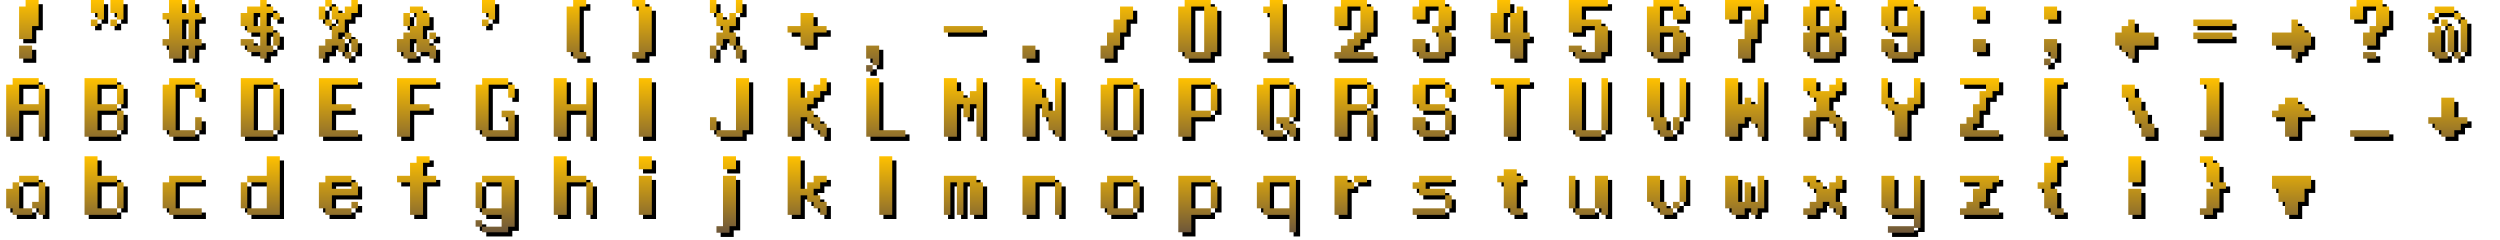 <svg xmlns="http://www.w3.org/2000/svg" xmlns:xlink="http://www.w3.org/1999/xlink" viewBox="0 0 896 86">
<!-- font: 28px Manaspace -->
  <defs>
    <linearGradient id="a">
      <stop stop-color="#ffc100" offset="0"/>
      <stop stop-color="#6a543b" offset="1"/>
    </linearGradient>
    <linearGradient xlink:href="#a" id="g1" x1="0" x2="0" y1="0" y2="28" gradientUnits="userSpaceOnUse"/>
    <linearGradient xlink:href="#a" id="g2" x1="0" x2="0" y1="28" y2="56" gradientUnits="userSpaceOnUse"/>
    <linearGradient xlink:href="#a" id="g3" x1="0" x2="0" y1="56" y2="84" gradientUnits="userSpaceOnUse"/>
    <pattern id="v" fill="black" width="2" height="2" patternTransform="matrix(28 0 0 28 0 0)" patternUnits="userSpaceOnUse">
      <path d="M0 0h1v11H0z"/>
    </pattern>
    <pattern id="h" fill="gray" xlink:href="#v" patternTransform="matrix(0 28 -28 0 0 0)"/>
  </defs>
  <g fill="black">
    <rect fill-opacity=".3" width="100%" height="100%" fill="url(#v)" display="none"/>
    <rect fill-opacity=".3" width="100%" height="100%" fill="url(#h)" display="none"/>
    <path transform="translate(1.5 1.5)" d="M9.18 0v2.34H6.84V14h4.66V9.34h2.34V0Zm23.4 0v4.66h2.34V7h2.34V0Zm2.34 7h-2.34v2.34h2.34zm4.66-7v4.66h2.34V7h2.34V0Zm2.34 7h-2.34v2.34h2.34zm18.66-7v4.66h-2.32V7h2.32v7h-2.32v2.34h2.32V21h4.68v-4.66h2.32V21h2.34v-4.66h2.34V14h-2.34V7h2.34V4.66h-2.34V0h-2.34v4.66h-2.32V0Zm32.68 0v2.34h-4.68v2.32h-2.32v4.68h2.32v2.32h4.68v4.68h-2.34V14h-4.66v2.34h2.32v2.32h4.68V21h2.32v-2.34h2.34v-2.32h-2.34v-4.68h2.34V9.34h-2.34V4.66h2.34V2.34h-2.34V0Zm4.66 4.66V7h2.34V4.66Zm0 7v4.68h2.34v-4.68ZM116.58 0v2.34h2.34V0Zm2.34 2.34V7h2.34v2.34h-2.34V14h-2.34v2.34h-2.32V21h2.32v-2.34h2.34v-2.32h2.34v2.32h2.32V14h-2.32v-2.34h2.32V7h2.34V4.66h2.34V0h-2.34v2.34h-2.34v2.32h-2.32V2.34Zm4.66 9.32V14h2.34v-2.19Zm2.34 2.34v4.66h2.34V14Zm0 4.66h-2.34V21h2.34zm-7-9.32V7h-2.34v2.19ZM116.58 7V2.34h-2.32V7Zm56.17-7v4.66h2.34V7h2.34V0Zm2.34 7h-2.34v2.34h2.34zm30.34-7v2.34h-2.34v16.32h2.34V21h4.66v-2.34h-2.34V2.34h2.34V0Zm21.16 0v2.34h2.34v16.32h-2.34V21h4.68v-2.34h2.32V2.34h-2.32V0Zm27.84 0v4.66h2.32V0Zm2.32 4.66v4.68h2.34v2.32h-2.34v4.68h2.34V14h2.34v2.34h2.32v-4.68h-2.32V9.34h2.32V4.66h-2.32V7h-2.34V4.66Zm7 0h2.34V0h-2.34zm0 11.68V21h2.34v-4.66zm-7 0h-2.32V21h2.32zM424.58 0v2.34h-2.32v16.32h2.32V21h9.34v-2.34h2.34V2.4l-2.34-.05V0Zm30.51 0v2.34h-2.34v2.32h2.34v14h-2.34V21h9.34v-2.34h-2.34V0Zm25.5 0v2.34h-2.33v7h4.66v-7h4.66v9.32h-2.32V14h-2.34v2.34h-2.34v2.32h-2.32V21h14v-2.34h-7v-2.32h2.32V14h2.34v-2.34h2.34V2.34h-2.34V0Zm28 0v2.34h-2.33V7h4.66V2.34h4.66v7h-2.32v2.32h2.32v7h-4.66V14h-4.66v4.66h2.32V21h9.34v-2.34h2.34v-7h-2.34V9.34h2.34v-7h-2.34V0Zm28 0v4.66h-2.33V14h7v7h4.66v-7h2.34v-2.34h-2.34V2.34h-2.34v2.32h-2.32v7h-2.34v-7h2.34V0Zm25.67 0v11.66h4.66V9.34h4.66v9.32h-4.66v-2.32h-4.66v2.32h2.32V21h9.34v-2.34h2.34V9.47l-2.34-.13V7h-7V2.34h9.34V0Zm30.32 0v2.34h-2.32v16.32h2.32V21h9.34v-2.34h2.34v-7h-2.34V9.34h-7v-7h4.66V7h4.68V2.34h-2.34V0Zm25.68 0v7h4.66V2.34h4.66V7h-2.32v7h-2.34v7h4.66v-7h2.34V7h2.34V0Zm30.32 0v2.34h-2.32v7h2.32v2.32h-2.32v7h2.32V21h9.34v-2.34h2.34v-7h-2.34V9.34h2.34v-7h-2.34V0Zm28 0v2.34h-2.32v7h2.32v2.32h7v7h-4.66V14h-4.66v4.66h2.32V21h9.34v-2.34h2.34V2.34h-2.34V0Zm168 0v2.34h-2.32V7h4.66V2.34h4.66v7h-2.32v2.32h-2.34v4.68h4.66v-4.68h2.34V9.34h2.34v-7h-2.34V0ZM146.92 2.34v2.32h2.34v4.68h-2.34v2.32h-2.34V14h-2.32v4.66h2.32V21h4.68v-2.34h-2.34V14h2.34v4.66h4.66V21h2.34v-4.66h-2.34V14h-2.34V9.34h2.34V4.66h-2.34V2.34Zm7 11.66h2.34v-2.34h-2.34zm-7-4.66V4.66h-2.34v4.68zm254.5-7V7h-2.33v4.66h-2.34v4.68h-2.32V21h4.66v-4.66h2.34v-4.68h2.32V7h2.34V2.34Zm25.5 0h4.66v16.32h-4.66zm224 0h4.66v7h-4.66zm28 0h4.66v7h-4.66zm28.17 0V7h4.66V2.34Zm25.5 0V7h4.67V2.34Zm140 0v2.32h7V2.34Zm7 2.32V7h2.33V4.66ZM881.91 7v11.66h2.34V7Zm0 11.66h-2.34V21h2.34zm-2.34 0V9.34h-2.32v9.32zm-2.32 0h-2.34V9.34h-2.34v2.32h-2.32v7h2.32V21h4.68zm-2.34-9.32h2.34V7h-2.34zm-2.34-4.68h-2.32V7h2.32zm-781.66 0h2.34v4.68h-2.34zm196 0v4.68h-4.66v2.32h4.66v4.68h4.66v-4.68h4.68V9.34h-4.68V4.66ZM65.26 7h2.32v7h-2.32Zm697.5 0v2.34h-2.35v2.32h-2.32v4.68h2.32v2.32h2.34V21h2.34v-4.66h7v-4.68h-7V7Zm23.33 0v2.34h14V7Zm35.17 0v4.66h-7v4.68h7V21h2.32v-2.34h2.34v-2.32h2.34v-4.68h-2.34V9.34h-2.34V7Zm-483 2.34v2.32h14V9.34Zm256.66 2.32h4.66v7h-4.66zm56 0h4.66v7h-4.66zm135.17 0V14h14v-2.34Zm-79 2.34v4.66h4.66V14Zm25.5 0v4.66h2.35V21h2.32v-7zm2.35 7h-2.34v2.34h2.34zM6.84 16.34V21h4.66v-4.66zm303.59 0V21h2.32v2.34h2.34v-7zm2.32 7h-2.32v2.32h2.32zm53.68-7V21h4.66v-4.66zm480.5 2.32V21h4.65v-2.34zM4.53 28v2.34H2.21V49h4.66v-9.34h7V49h2.34V30.34h-2.34v7h-7v-7h7V28Zm25.76 0v21h11.66v-2.34h-7v-7h7v-2.32h-7v-7h7V28Zm11.66 2.34v7h2.34v-7zm0 9.32v7h2.34v-7zM60.61 28v2.34H58.3v16.32h2.32V49h9.34v-2.34h-7V30.34h7V28Zm9.34 2.34V35h2.34v-4.66zm0 16.32h2.34V42h-2.34ZM86.3 28v21h11.66v-2.34h-7V30.34h7V28Zm11.66 2.34v16.32h2.34V30.34ZM114.3 28v21h14v-2.34h-9.34v-7h7v-2.32h-7v-7h9.34V28Zm28 0v21h4.66v-9.34h7v-2.32h-7v-7h9.34V28Zm30.5 0v2.34h-2.33v16.32h2.32V49h11.68v-9.34h-4.68V42h2.34v4.66h-7V30.34h7V28Zm9.33 2.34V35h2.34v-4.66ZM198.46 28v21h4.66v-9.34h7V49h2.34V28h-2.34v9.34h-7V28Zm30.5 0v21h4.66V28Zm34.82 0v18.66h-7V49h9.34v-2.34h2.34V28Zm-7 18.66V42h-2.32v4.66zM282.3 28v21h4.66v-7h2.34v2.34h2.32v2.32h2.34V49h2.34v-4.66h-2.34V42h-2.34v-2.34h-2.32v-2.32h2.32V35h2.34v-2.34h2.34V28h-2.34v2.34h-2.34v2.32h-2.32V35h-2.34v-7zm28.17 0v21h14v-2.34h-9.34V28Zm27.83 0v21h4.66V37.34h2.34V42h2.32v-4.66h2.34V49h2.34V28h-2.34v4.66h-2.34V35h-2.32v-2.34h-2.34V28Zm28.17 0v21h4.66V37.34h2.34V42h2.32v4.66h2.34V49h2.34V28h-2.34v11.66h-2.34V35h-2.32v-4.66h-2.34V28Zm30.32 0v2.34h-2.32v16.32h2.32V49h9.34v-2.34h-7V30.34h7V28Zm9.34 2.34v16.32h2.34V30.34ZM422.3 28v21h4.66v-7h7v-2.34h-7v-9.32h7V28Zm11.66 2.34v9.32h2.34l-.04-9.36zM452.78 28v2.34h-2.32v16.32h2.32V49h7v-2.34h-4.66V30.34h7V28Zm9.34 2.34V42h2.34V30.34Zm0 11.66h-4.66v2.34h2.32v2.32h2.34V49h2.34v-4.66h-2.34zm16.17-14v21h4.66v-9.34h7v-2.32h-7v-7h7V28Zm11.66 2.34v7h2.34v-7zm0 9.32V49h2.34l-.04-9.4zM508.61 28v2.34h-2.32v7h2.32v2.32h9.34v-2.32h-7v-7h7V28Zm9.34 2.34V35h2.34v-4.66zm0 9.32v7h2.34v-7zm0 7h-7V42h-4.66v4.66h2.32V49h9.34zM534.3 28v2.34h4.66V49h4.66V30.34h4.68V28Zm28 0v18.66h2.32V49h9.34v-2.34h-7V28Zm11.66 18.66h2.34V28h-2.34zM590.3 28v14h2.32v4.66h2.34V49h4.66v-2.34h-2.32V42h-2.34V28Zm9.32 18.66h2.34V42h-2.34zm2.34-4.66h2.34V28h-2.34zm16.34-14v21h4.66v-4.66h2.34V42h2.32v2.34h2.34V49h2.34V28h-2.34v9.34h-2.34V35h-2.32v2.34h-2.34V28Zm28 0v4.66h2.32V35h2.34v4.66h-2.34V42h-2.32v7h4.66v-7h4.66v2.34h2.34V49h2.34v-7h-2.34v-2.34h-2.34V35h2.34v-2.34h2.34V28h-2.34v2.34h-2.34v2.32h-4.66V28Zm28 0v9.34h2.32v2.32h2.34V49h4.66v-9.34h2.34v-2.32h2.34V28h-2.34v7h-2.34v2.34h-4.66V35h-2.34v-7zm28.17 0v2.34h9.32v2.32h-2.32v4.68h-2.34V42h-2.34v2.34h-2.32V49h14v-2.34h-9.34v-2.32h2.34v-4.68h2.32V35h2.34v-2.34h2.34V28Zm30.17 0v21h7v-2.34h-2.34V30.34h2.34V28Zm55.82 0v2.34h2.33v16.32h-2.33V49h7V28Zm-28 2.34V35h2.33v4.66h2.34v4.68h2.33V49h4.67v-4.66h-2.34v-4.68h-2.33V35h-2.33v-4.66Zm58.5 4.66v2.34h-2.34v2.32h-2.32V42h4.66v7h4.66v-7h4.68v-2.34h-2.34v-2.32h-2.34V35Zm56 0v7h-4.66v2.34h2.32v2.32h2.34V49h4.66v-2.34h2.34v-2.32h2.34V42h-4.68v-7ZM842.3 46.66V49h14v-2.34zM30.3 56v21h11.65v-2.34h-7v-9.32h7V63h-7v-7zm11.65 9.34v9.32h2.34v-9.32ZM95.61 56v7h-7v2.34h7v9.32h-7V77h11.68V56Zm-7 18.66v-9.32H86.3v9.32zM149.3 56v2.34h-2.34V63h-4.66v2.34h4.66V77h4.66V65.34h4.68V63h-4.68v-4.66h2.34V56Zm49.17 0v21h4.66V65.34h7V63h-7v-7zm11.66 9.34V77h2.34V65.34ZM228.96 56v4.66h4.66V56Zm30.16 0v4.66h4.66V56Zm23.17 0v21h4.66v-7h2.34v2.34h2.32v2.32h2.34V77h2.34v-4.66h-2.34V70h-2.34v-2.34h2.34v-2.32h2.34V63h-4.68v2.34h-2.32v2.32h-2.34V56Zm32.83 0v21h4.66V56Zm419.85 0v2.34h-2.34v7h-2.34v2.32h2.34v7h2.34V77h4.66v-2.34h-2.34v-7h-2.32v-2.32h2.32v-7h2.34V56Zm27.81 0v9.34h4.67V56Zm25.67 0v2.34h2.33v7h2.34v2.32h-2.34v7h-2.33V77h4.67v-2.34h2.33v-7h2.33v-2.32h-2.33v-7h-2.33V56Zm-249.5 4.66V63h-2.34v2.34h2.34v9.32h2.34V77h4.66v-2.34h-2.34v-9.32h2.34V63h-2.34v-2.34ZM6.87 63v2.34h7V63Zm7 2.34v7h-2.34v2.32h2.34V77h2.34V65.34Zm-2.34 9.32H6.87v-9.32H4.53v2.32H2.21v7h2.32V77h7zM60.61 63v2.34H58.3v9.32h2.32V77H72.3v-2.34h-9.34v-9.32h9.34V63Zm56 0v2.34h-2.32v9.32h2.32V77h9.34v-2.34h-7V70h9.34v-4.66h-2.34v2.32h-7v-2.32h7V63Zm9.34 11.66h2.34v-2.32h-2.34zM172.78 63v2.34h7v9.32h-7V77h7v4.24h-7v2.01h9.34v-2h2.34V63Zm0 18.24v-2.32h-2.32v2.32zm0-6.58v-9.32h-2.32v9.19zM228.96 63v14h4.66V63Zm30.16 0v18.08h-2.34v2.34h4.68v-2.34h2.32V63Zm79.17 0v14h2.32V65.34h2.34V77h2.34V65.34h2.32V77h4.68V65.34h-2.34V63Zm28.17 0v14h4.66V65.34h7V63Zm11.66 2.34V77h2.34V65.34ZM396.78 63v2.34h-2.32v9.32h2.32V77h9.34v-2.34h-7v-9.32h7V63Zm9.34 2.34v9.32h2.34v-9.32ZM422.3 63v20.25h4.66V77h7v-2.34h-7v-9.32h7V63Zm11.66 2.34v9.32h2.34v-9.32ZM452.78 63v2.34h-2.32v9.32h2.32V77h9.34v6.25h2.34V63Zm25.51 0v14h4.66v-9.34h2.34v-2.32h-2.34V63Zm7 2.34h4.66V63h-4.66zM508.61 63v2.34h-2.32v2.32h2.32V70h9.34v-2.34h-7v-2.32h9.34V63Zm9.34 7v4.66h2.34V70Zm0 4.66H506.3V77h11.66zM562.3 63v11.66h2.32V63Zm2.32 11.66V77h7v-2.34zm7 0h2.34V77h2.34V63h-4.68zM590.3 63v9.34h2.32v2.32h2.34V77h4.66v-2.34h-2.32v-2.32h-2.34V63Zm9.32 11.66h2.34v-2.32h-2.34zm2.34-2.32h2.34V63h-2.34zM618.3 63v11.66h2.32V77h4.68v-2.34h2.32V77h2.34v-2.34h2.34V63h-2.34v9.34h-2.34v-7h-2.32v7h-2.34V63Zm28 0v2.34h2.32v2.32h2.34v4.68h-2.34v2.32h-2.32V77h4.66v-2.34h2.34v-2.32h2.32v2.32h2.34V77h2.34v-4.66h-2.34v-4.68h2.34V63h-2.34v2.34h-2.34v2.32h-2.32v-2.32h-2.34V63Zm28 0v11.53l2.32.13V77h9.34v4.66h2.34V63h-2.34v11.66h-7V63Zm11.66 18.08h-9.34v2.34h9.34zM702.45 63v2.34h7v2.32h-2.33v4.68h-2.34v2.32h-2.32V77h14v-2.34h-7v-2.32h2.32v-4.68h2.34v-2.32h2.34V63Zm111.84 0v4.66h2.32v4.68h2.34V77h4.66v-4.66h2.34v-4.68h2.34V63Zm-359.17 2.34h7v9.32h-7zm307.66 2.32V77h4.67v-9.34z"/>
  </g>
  <g fill="#b87b00">
    <path id="c1" fill="url(#g1)" d="M9.18 0v2.34H6.84V14h4.66V9.34h2.34V0Zm23.4 0v4.66h2.34V7h2.34V0Zm2.34 7h-2.34v2.34h2.34zm4.66-7v4.66h2.34V7h2.34V0Zm2.34 7h-2.34v2.34h2.34zm18.66-7v4.66h-2.32V7h2.32v7h-2.32v2.34h2.32V21h4.68v-4.66h2.32V21h2.34v-4.66h2.34V14h-2.34V7h2.34V4.66h-2.34V0h-2.34v4.66h-2.32V0Zm32.68 0v2.34h-4.68v2.32h-2.32v4.68h2.32v2.32h4.68v4.68h-2.34V14h-4.66v2.34h2.32v2.32h4.68V21h2.32v-2.34h2.34v-2.32h-2.34v-4.68h2.34V9.34h-2.34V4.66h2.34V2.34h-2.34V0Zm4.66 4.66V7h2.34V4.66Zm0 7v4.68h2.34v-4.68ZM116.58 0v2.34h2.34V0Zm2.34 2.34V7h2.34v2.34h-2.34V14h-2.34v2.34h-2.32V21h2.32v-2.34h2.34v-2.32h2.34v2.32h2.32V14h-2.32v-2.34h2.32V7h2.34V4.66h2.34V0h-2.34v2.34h-2.34v2.32h-2.32V2.34Zm4.66 9.32V14h2.34v-2.19Zm2.34 2.34v4.66h2.34V14Zm0 4.66h-2.34V21h2.34zm-7-9.32V7h-2.34v2.19ZM116.58 7V2.34h-2.32V7Zm56.17-7v4.66h2.34V7h2.34V0Zm2.34 7h-2.34v2.34h2.34zm30.34-7v2.34h-2.34v16.32h2.34V21h4.66v-2.34h-2.34V2.34h2.34V0Zm21.16 0v2.34h2.34v16.32h-2.34V21h4.68v-2.34h2.32V2.34h-2.32V0Zm27.84 0v4.66h2.32V0Zm2.32 4.66v4.68h2.34v2.32h-2.34v4.68h2.34V14h2.34v2.34h2.32v-4.68h-2.32V9.34h2.32V4.66h-2.32V7h-2.34V4.66Zm7 0h2.34V0h-2.34zm0 11.68V21h2.34v-4.66zm-7 0h-2.32V21h2.32zM424.58 0v2.34h-2.32v16.32h2.32V21h9.34v-2.34h2.34V2.4l-2.34-.05V0Zm30.51 0v2.34h-2.34v2.32h2.34v14h-2.34V21h9.34v-2.34h-2.34V0Zm25.5 0v2.34h-2.33v7h4.66v-7h4.66v9.32h-2.32V14h-2.34v2.34h-2.34v2.32h-2.32V21h14v-2.34h-7v-2.32h2.32V14h2.34v-2.34h2.34V2.34h-2.34V0Zm28 0v2.34h-2.33V7h4.66V2.34h4.66v7h-2.32v2.32h2.32v7h-4.66V14h-4.66v4.66h2.32V21h9.34v-2.34h2.34v-7h-2.34V9.34h2.34v-7h-2.34V0Zm28 0v4.66h-2.33V14h7v7h4.66v-7h2.34v-2.34h-2.34V2.34h-2.34v2.32h-2.32v7h-2.34v-7h2.34V0Zm25.67 0v11.66h4.66V9.34h4.66v9.32h-4.66v-2.32h-4.66v2.32h2.32V21h9.34v-2.34h2.34V9.47l-2.34-.13V7h-7V2.34h9.34V0Zm30.32 0v2.34h-2.32v16.32h2.32V21h9.34v-2.34h2.34v-7h-2.34V9.34h-7v-7h4.66V7h4.68V2.34h-2.34V0Zm25.68 0v7h4.66V2.34h4.66V7h-2.32v7h-2.34v7h4.66v-7h2.34V7h2.34V0Zm30.32 0v2.34h-2.32v7h2.32v2.32h-2.32v7h2.32V21h9.34v-2.34h2.34v-7h-2.34V9.34h2.34v-7h-2.34V0Zm28 0v2.34h-2.32v7h2.32v2.32h7v7h-4.66V14h-4.66v4.66h2.32V21h9.34v-2.34h2.34V2.34h-2.34V0Zm168 0v2.34h-2.32V7h4.66V2.34h4.66v7h-2.32v2.32h-2.34v4.68h4.66v-4.68h2.34V9.34h2.34v-7h-2.34V0ZM146.92 2.34v2.32h2.34v4.68h-2.34v2.32h-2.34V14h-2.32v4.66h2.32V21h4.68v-2.34h-2.34V14h2.34v4.66h4.66V21h2.34v-4.66h-2.34V14h-2.34V9.34h2.34V4.66h-2.34V2.34Zm7 11.66h2.34v-2.34h-2.34zm-7-4.66V4.66h-2.34v4.68zm254.5-7V7h-2.33v4.66h-2.34v4.68h-2.32V21h4.66v-4.66h2.34v-4.68h2.32V7h2.34V2.34Zm25.5 0h4.66v16.32h-4.66zm224 0h4.66v7h-4.66zm28 0h4.66v7h-4.66zm28.17 0V7h4.66V2.34Zm25.5 0V7h4.67V2.34Zm140 0v2.32h7V2.34Zm7 2.32V7h2.33V4.66ZM881.91 7v11.66h2.34V7Zm0 11.66h-2.34V21h2.34zm-2.34 0V9.34h-2.32v9.32zm-2.32 0h-2.34V9.34h-2.34v2.32h-2.32v7h2.32V21h4.68zm-2.34-9.32h2.34V7h-2.34zm-2.34-4.68h-2.32V7h2.32zm-781.66 0h2.34v4.68h-2.34zm196 0v4.68h-4.66v2.32h4.66v4.68h4.66v-4.68h4.68V9.34h-4.68V4.66ZM65.26 7h2.32v7h-2.32Zm697.5 0v2.34h-2.35v2.32h-2.32v4.68h2.32v2.32h2.34V21h2.34v-4.66h7v-4.68h-7V7Zm23.33 0v2.34h14V7Zm35.17 0v4.66h-7v4.68h7V21h2.32v-2.34h2.34v-2.32h2.34v-4.68h-2.34V9.34h-2.34V7Zm-483 2.34v2.32h14V9.34Zm256.66 2.32h4.66v7h-4.66zm56 0h4.66v7h-4.66zm135.17 0V14h14v-2.34Zm-79 2.34v4.66h4.66V14Zm25.5 0v4.66h2.35V21h2.32v-7zm2.35 7h-2.34v2.34h2.34zM6.84 16.34V21h4.66v-4.66zm303.59 0V21h2.32v2.34h2.34v-7zm2.32 7h-2.32v2.32h2.32zm53.68-7V21h4.66v-4.66zm480.5 2.32V21h4.65v-2.34z"/>
    <path id="c2" fill="url(#g2)" d="M4.53 28v2.34H2.21V49h4.66v-9.34h7V49h2.34V30.34h-2.34v7h-7v-7h7V28Zm25.76 0v21h11.66v-2.34h-7v-7h7v-2.32h-7v-7h7V28Zm11.66 2.34v7h2.34v-7zm0 9.32v7h2.34v-7zM60.61 28v2.34H58.3v16.32h2.32V49h9.34v-2.34h-7V30.34h7V28Zm9.34 2.34V35h2.34v-4.66zm0 16.32h2.34V42h-2.34ZM86.3 28v21h11.66v-2.34h-7V30.34h7V28Zm11.66 2.34v16.32h2.34V30.34ZM114.3 28v21h14v-2.34h-9.34v-7h7v-2.32h-7v-7h9.34V28Zm28 0v21h4.66v-9.34h7v-2.32h-7v-7h9.34V28Zm30.5 0v2.34h-2.33v16.32h2.32V49h11.68v-9.34h-4.68V42h2.34v4.66h-7V30.34h7V28Zm9.33 2.34V35h2.34v-4.66ZM198.46 28v21h4.66v-9.34h7V49h2.34V28h-2.34v9.34h-7V28Zm30.5 0v21h4.66V28Zm34.82 0v18.66h-7V49h9.34v-2.34h2.34V28Zm-7 18.66V42h-2.32v4.66zM282.3 28v21h4.66v-7h2.34v2.34h2.32v2.32h2.34V49h2.34v-4.66h-2.34V42h-2.34v-2.34h-2.32v-2.32h2.32V35h2.34v-2.34h2.34V28h-2.34v2.34h-2.34v2.32h-2.32V35h-2.34v-7zm28.17 0v21h14v-2.34h-9.34V28Zm27.83 0v21h4.66V37.34h2.34V42h2.32v-4.66h2.34V49h2.34V28h-2.34v4.66h-2.34V35h-2.32v-2.34h-2.34V28Zm28.17 0v21h4.66V37.34h2.34V42h2.32v4.66h2.34V49h2.34V28h-2.34v11.66h-2.34V35h-2.32v-4.66h-2.34V28Zm30.32 0v2.34h-2.32v16.32h2.32V49h9.34v-2.34h-7V30.34h7V28Zm9.34 2.34v16.32h2.34V30.34ZM422.3 28v21h4.66v-7h7v-2.34h-7v-9.32h7V28Zm11.66 2.34v9.32h2.34l-.04-9.36zM452.78 28v2.34h-2.32v16.32h2.32V49h7v-2.34h-4.66V30.34h7V28Zm9.34 2.34V42h2.34V30.34Zm0 11.66h-4.66v2.34h2.32v2.32h2.34V49h2.34v-4.66h-2.34zm16.17-14v21h4.66v-9.34h7v-2.32h-7v-7h7V28Zm11.66 2.34v7h2.34v-7zm0 9.32V49h2.34l-.04-9.4zM508.61 28v2.34h-2.32v7h2.32v2.32h9.34v-2.32h-7v-7h7V28Zm9.34 2.34V35h2.34v-4.66zm0 9.32v7h2.34v-7zm0 7h-7V42h-4.66v4.66h2.32V49h9.34zM534.3 28v2.34h4.66V49h4.66V30.34h4.68V28Zm28 0v18.66h2.32V49h9.34v-2.34h-7V28Zm11.66 18.66h2.34V28h-2.34zM590.3 28v14h2.32v4.66h2.34V49h4.66v-2.34h-2.32V42h-2.34V28Zm9.32 18.66h2.34V42h-2.34zm2.34-4.66h2.34V28h-2.34zm16.34-14v21h4.66v-4.66h2.34V42h2.32v2.34h2.34V49h2.34V28h-2.34v9.34h-2.34V35h-2.32v2.34h-2.34V28Zm28 0v4.66h2.32V35h2.34v4.66h-2.34V42h-2.32v7h4.66v-7h4.66v2.34h2.34V49h2.34v-7h-2.34v-2.34h-2.34V35h2.34v-2.34h2.34V28h-2.34v2.34h-2.34v2.32h-4.66V28Zm28 0v9.34h2.32v2.32h2.34V49h4.66v-9.34h2.34v-2.32h2.34V28h-2.34v7h-2.34v2.34h-4.66V35h-2.34v-7zm28.17 0v2.34h9.32v2.32h-2.32v4.68h-2.34V42h-2.34v2.34h-2.32V49h14v-2.34h-9.34v-2.32h2.34v-4.68h2.32V35h2.34v-2.34h2.34V28Zm30.17 0v21h7v-2.34h-2.34V30.34h2.34V28Zm55.82 0v2.34h2.33v16.32h-2.33V49h7V28Zm-28 2.34V35h2.33v4.66h2.34v4.68h2.33V49h4.67v-4.66h-2.34v-4.68h-2.33V35h-2.33v-4.66Zm58.5 4.66v2.34h-2.34v2.32h-2.32V42h4.66v7h4.66v-7h4.68v-2.34h-2.34v-2.32h-2.34V35Zm56 0v7h-4.66v2.34h2.32v2.32h2.34V49h4.66v-2.34h2.34v-2.32h2.34V42h-4.68v-7ZM842.3 46.66V49h14v-2.34z"/>
    <path id="c3" fill="url(#g3)" d="M30.3 56v21h11.65v-2.34h-7v-9.32h7V63h-7v-7zm11.65 9.34v9.32h2.34v-9.32ZM95.61 56v7h-7v2.34h7v9.32h-7V77h11.68V56Zm-7 18.66v-9.32H86.3v9.32zM149.3 56v2.34h-2.34V63h-4.66v2.34h4.66V77h4.66V65.34h4.68V63h-4.68v-4.66h2.34V56Zm49.17 0v21h4.66V65.34h7V63h-7v-7zm11.66 9.34V77h2.34V65.34ZM228.96 56v4.66h4.66V56Zm30.16 0v4.66h4.66V56Zm23.17 0v21h4.66v-7h2.34v2.34h2.32v2.32h2.34V77h2.34v-4.66h-2.34V70h-2.34v-2.34h2.34v-2.32h2.34V63h-4.68v2.34h-2.32v2.32h-2.34V56Zm32.83 0v21h4.66V56Zm419.85 0v2.34h-2.34v7h-2.34v2.32h2.34v7h2.34V77h4.66v-2.34h-2.34v-7h-2.32v-2.32h2.32v-7h2.34V56Zm27.81 0v9.34h4.67V56Zm25.67 0v2.34h2.33v7h2.34v2.32h-2.34v7h-2.33V77h4.67v-2.34h2.33v-7h2.33v-2.32h-2.33v-7h-2.33V56Zm-249.5 4.66V63h-2.34v2.34h2.34v9.32h2.34V77h4.66v-2.34h-2.34v-9.32h2.34V63h-2.34v-2.34ZM6.87 63v2.34h7V63Zm7 2.34v7h-2.34v2.32h2.34V77h2.34V65.34Zm-2.34 9.32H6.87v-9.32H4.53v2.32H2.21v7h2.32V77h7zM60.61 63v2.34H58.3v9.32h2.32V77H72.3v-2.34h-9.34v-9.32h9.34V63Zm56 0v2.34h-2.32v9.32h2.32V77h9.34v-2.34h-7V70h9.34v-4.66h-2.34v2.32h-7v-2.32h7V63Zm9.34 11.66h2.34v-2.32h-2.34zM172.78 63v2.34h7v9.32h-7V77h7v4.24h-7v2.01h9.34v-2h2.34V63Zm0 18.24v-2.32h-2.32v2.32zm0-6.58v-9.32h-2.32v9.19zM228.96 63v14h4.66V63Zm30.16 0v18.08h-2.34v2.34h4.68v-2.34h2.32V63Zm79.17 0v14h2.32V65.34h2.34V77h2.34V65.34h2.32V77h4.68V65.34h-2.34V63Zm28.17 0v14h4.66V65.34h7V63Zm11.66 2.34V77h2.34V65.34ZM396.78 63v2.34h-2.32v9.32h2.32V77h9.34v-2.34h-7v-9.32h7V63Zm9.34 2.34v9.32h2.34v-9.32ZM422.3 63v20.25h4.66V77h7v-2.34h-7v-9.32h7V63Zm11.66 2.34v9.32h2.34v-9.32ZM452.78 63v2.34h-2.32v9.32h2.32V77h9.34v6.25h2.34V63Zm25.51 0v14h4.66v-9.34h2.34v-2.32h-2.34V63Zm7 2.34h4.66V63h-4.66zM508.61 63v2.34h-2.32v2.32h2.32V70h9.34v-2.34h-7v-2.32h9.34V63Zm9.34 7v4.66h2.34V70Zm0 4.66H506.3V77h11.66zM562.3 63v11.66h2.32V63Zm2.32 11.66V77h7v-2.34zm7 0h2.34V77h2.34V63h-4.68zM590.3 63v9.34h2.32v2.32h2.34V77h4.66v-2.34h-2.32v-2.32h-2.34V63Zm9.32 11.66h2.34v-2.32h-2.34zm2.34-2.32h2.34V63h-2.34zM618.3 63v11.66h2.32V77h4.68v-2.34h2.32V77h2.34v-2.34h2.34V63h-2.34v9.34h-2.34v-7h-2.32v7h-2.34V63Zm28 0v2.34h2.32v2.32h2.34v4.68h-2.34v2.32h-2.32V77h4.66v-2.34h2.34v-2.32h2.32v2.32h2.34V77h2.34v-4.66h-2.34v-4.68h2.34V63h-2.34v2.34h-2.34v2.32h-2.32v-2.32h-2.34V63Zm28 0v11.53l2.32.13V77h9.34v4.66h2.34V63h-2.34v11.66h-7V63Zm11.66 18.08h-9.34v2.34h9.34zM702.45 63v2.34h7v2.32h-2.33v4.68h-2.34v2.32h-2.32V77h14v-2.34h-7v-2.32h2.32v-4.68h2.34v-2.32h2.34V63Zm111.84 0v4.66h2.32v4.68h2.34V77h4.66v-4.66h2.34v-4.68h2.34V63Zm-359.17 2.34h7v9.32h-7zm307.66 2.32V77h4.67v-9.34z"/>
  </g>
</svg>
